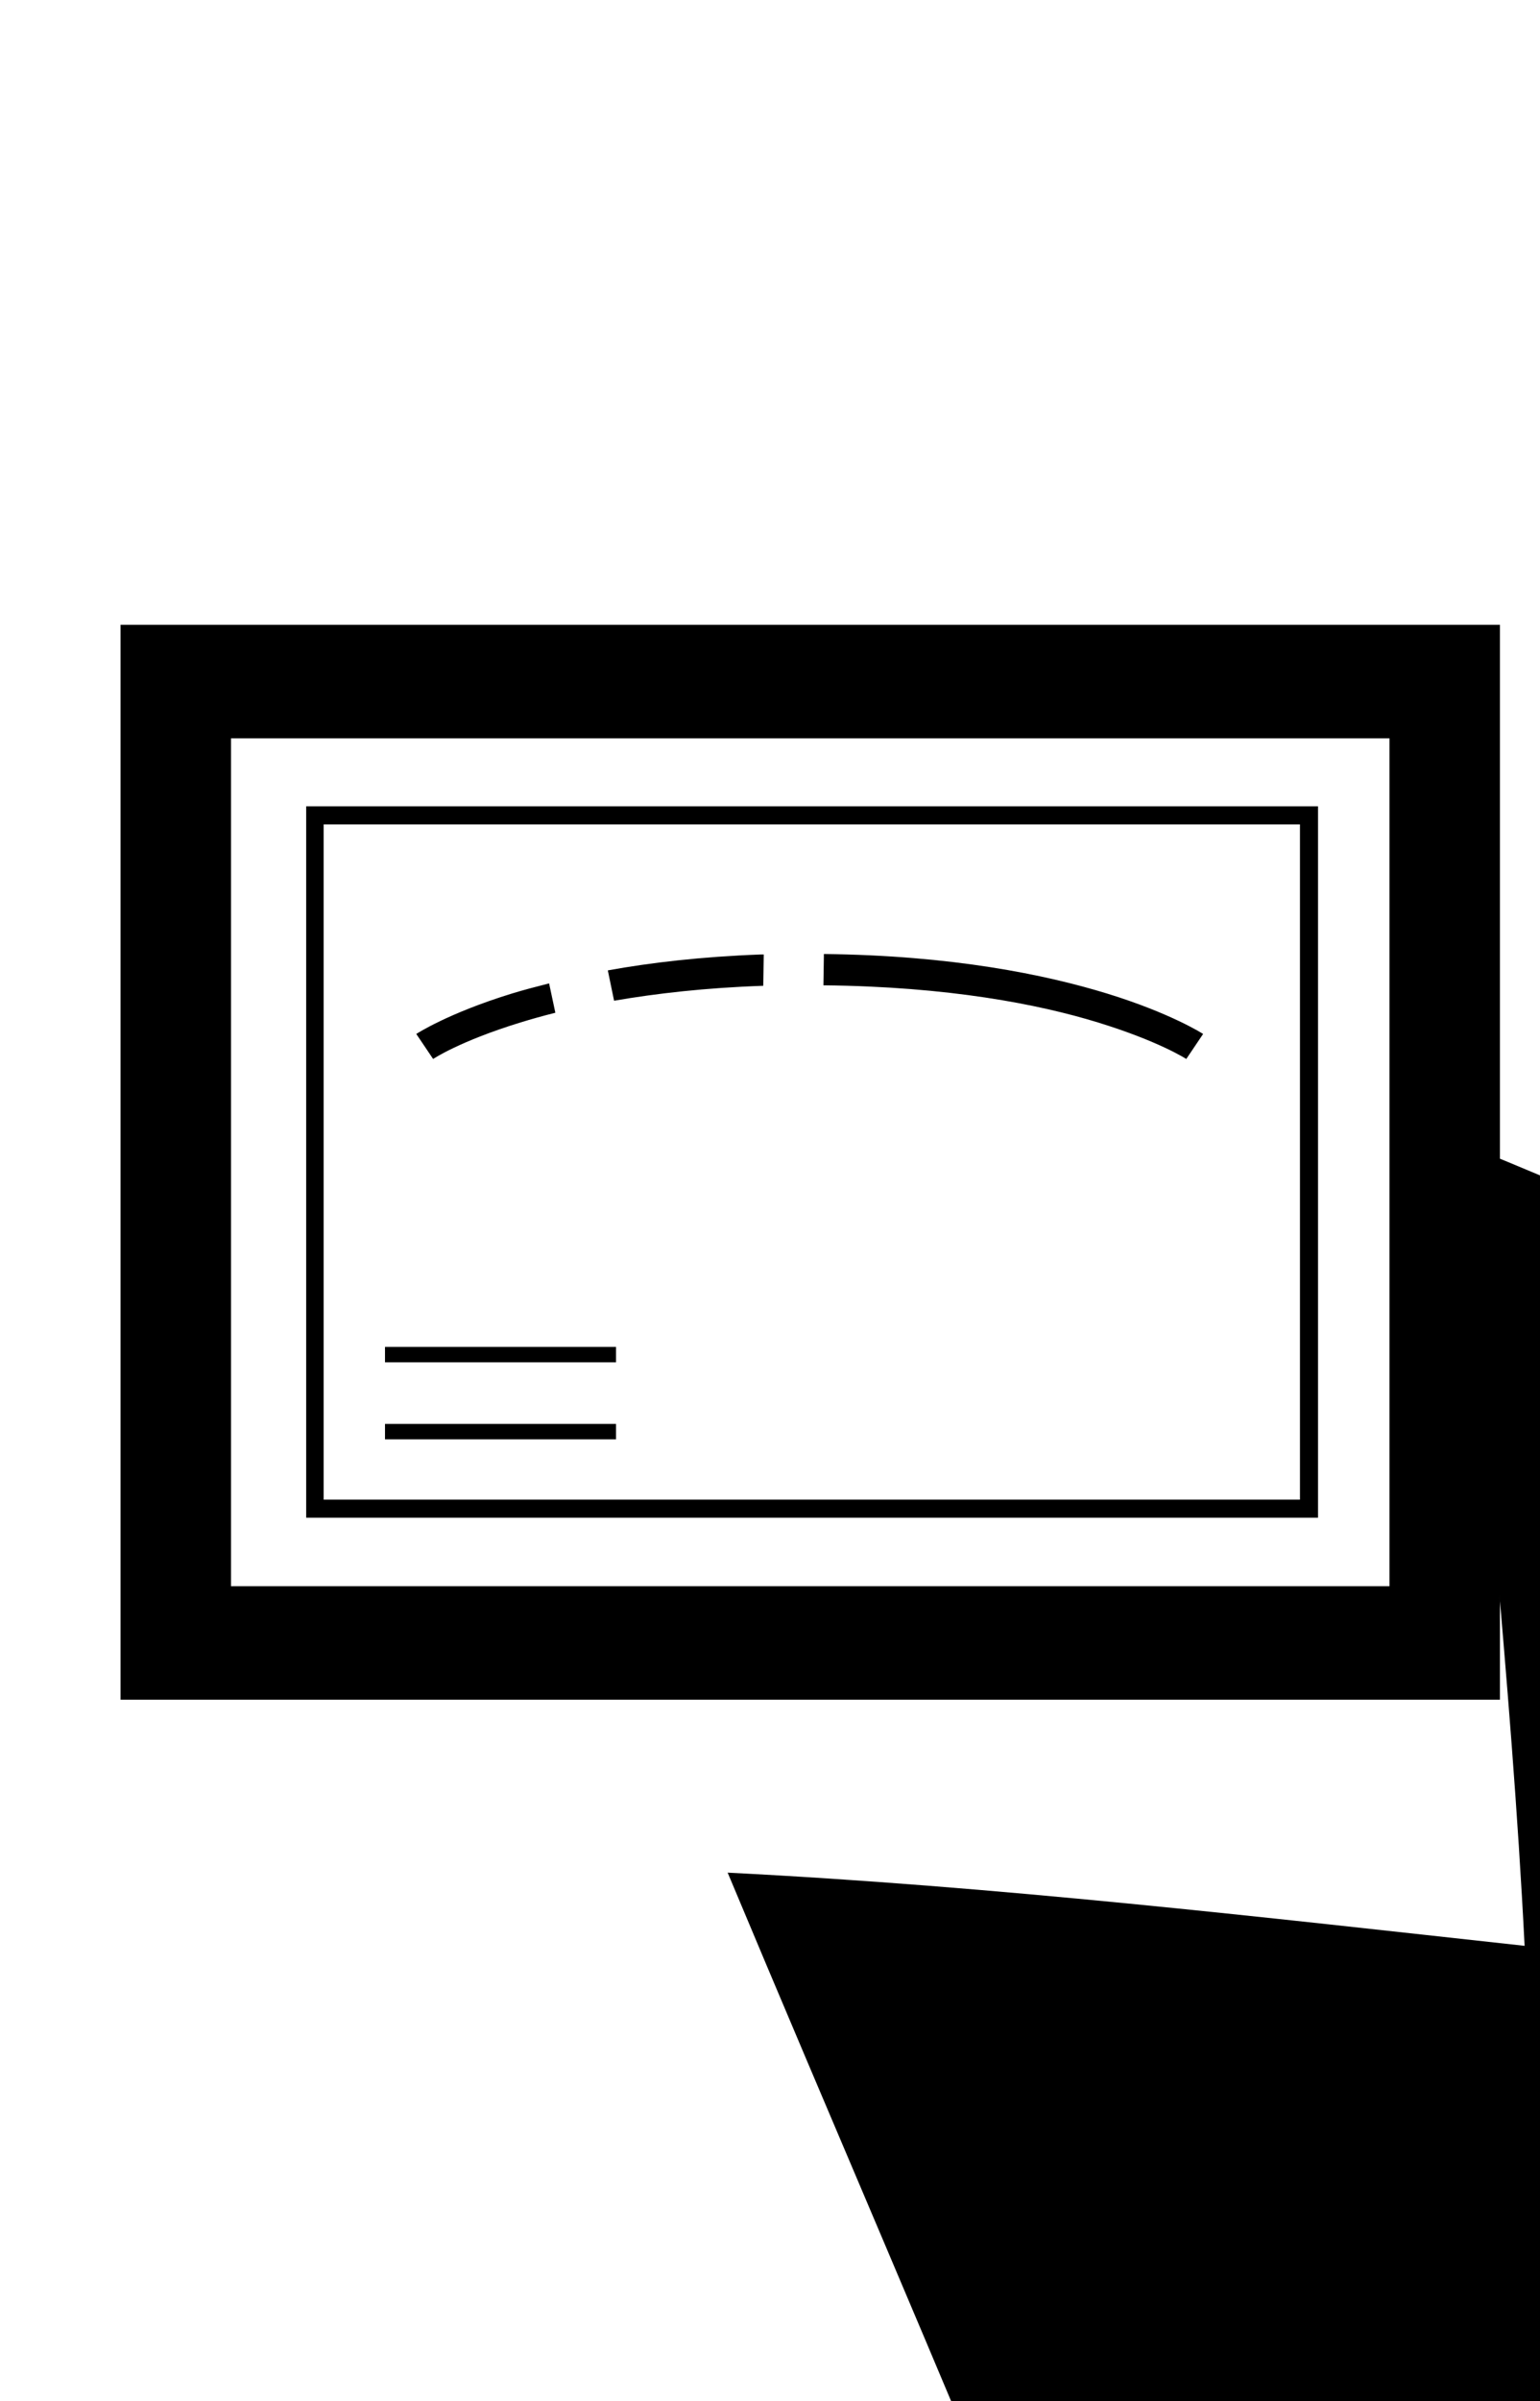 <?xml version="1.0" ?>
<svg xmlns="http://www.w3.org/2000/svg" xmlns:cc="http://creativecommons.org/ns#" xmlns:dc="http://purl.org/dc/elements/1.1/" xmlns:ev="http://www.w3.org/2001/xml-events" xmlns:inkscape="http://www.inkscape.org/namespaces/inkscape" xmlns:rdf="http://www.w3.org/1999/02/22-rdf-syntax-ns#" xmlns:sodipodi="http://sodipodi.sourceforge.net/DTD/sodipodi-0.dtd" xmlns:svg="http://www.w3.org/2000/svg" xmlns:xlink="http://www.w3.org/1999/xlink" baseProfile="full" height="600px" version="1.1" viewBox="0 0 80 80" width="385px" x="0px" y="0px">
	<defs/>
	<path d="M 6.261,10.105 L 6.261,13.053 L 6.261,62.972 L 6.261,65.919 L 9.131,65.919 L 75.05,65.919 L 77.919,65.919 L 77.919,62.972 L 77.919,13.053 L 77.919,10.105 L 75.05,10.105 L 9.131,10.105 L 6.261,10.105 L 6.261,10.105 M 12.0,16.0 L 72.18,16.0 L 72.18,60.025 L 12.0,60.025 L 12.0,16.0" display="inline" fill="#000000" fill-opacity="1" marker="none" overflow="visible" stroke="none" style="text-indent:0;text-transform:none;direction:ltr;block-progression:tb;baseline-shift:baseline;color:#000000;enable-background:accumulate;" visibility="visible"/>
	<path d="M 15.906,19.531 L 15.906,20.0 L 15.906,56.0 L 15.906,56.469 L 16.344,56.469 L 68.0,56.469 L 68.469,56.469 L 68.469,56.0 L 68.469,20.0 L 68.469,19.531 L 68.0,19.531 L 16.344,19.531 L 15.906,19.531 M 16.812,20.469 L 67.531,20.469 L 67.531,55.531 L 16.812,55.531 L 16.812,20.469" display="inline" fill="#000000" fill-opacity="1" marker="none" overflow="visible" stroke="none" style="text-indent:0;text-transform:none;direction:ltr;block-progression:tb;baseline-shift:baseline;color:#000000;enable-background:accumulate;" visibility="visible"/>
	<path d="M 155.4,39.7 C 162.2,27.6 169.4,15.7 176.7,3.9 C 183.8,16 190.7,28.3 198.4,40.1 C 208.4,30.2 219.3,21.4 229.7,12 C 232.5,25.8 235.7,39.5 238.9,53.3 C 251.6,47.8 264.4,42.3 277.2,37.0 C 276.6,50.9 274.8,64.8 273.8,78.7 C 287.6,77.2 301.4,76.0 315.2,74.9 C 309.9,87.9 304.2,100.7 298.8,113.6 C 312.4,116.4 325.9,119.5 339.4,122.5 C 330.8,133.5 321,143.4 312.6,154.6 C 324.3,161.7 336.2,168.6 348.1,175.6 C 336.3,183.2 324.1,190.2 312.1,197.4 C 321.4,207.7 330.4,218.2 339.5,228.7 C 326.1,232.3 312.4,235.1 298.9,238.2 C 304.2,251.2 310.2,263.9 315.2,277 C 301.4,275.6 287.6,274.5 273.9,273 C 274.7,287 276.1,300.9 277.2,314.9 C 264.4,309.4 251.7,303.7 238.8,298.7 C 237.4,305.1 234.9,311.9 237.6,318.3 C 259.9,385.3 282.4,452.2 305.1,519.1 C 286.9,508.6 269.4,497.1 251.3,486.6 C 241.9,504.5 233.1,522.7 223.2,540.3 C 221.9,536.3 220.9,532.2 219.9,528.1 C 206.1,467.6 191.5,407.2 177.8,346.7 C 176.9,346.7 176.0,346.7 175.2,346.7 C 164.3,394.2 153,441.6 142.0,489 C 137.9,505.8 134.7,522.8 129.8,539.3 C 119.9,521.7 111.3,503.5 101.8,485.7 C 83.7,496.3 66.2,507.7 48.1,518.2 C 71.1,451.7 92.5,384.7 115.3,318.2 C 117.4,311.8 115.8,305 114.2,298.7 C 101.2,303.7 88.5,309.5 75.7,314.9 C 76.6,300.9 78.3,287 79.1,272.9 C 65.3,274.3 51.6,275.5 37.8,277 C 43.1,264 48.9,251.2 54.1,238.2 C 40.7,235.1 27.1,232.3 13.7,228.9 C 22.5,218.1 32,207.8 41,197.2 C 28.8,190.3 16.8,183.2 4.9,175.6 C 17,168.6 28.7,161.3 40.9,154.6 C 32,143.7 22.1,133.7 13.6,122.5 C 27.1,119.6 40.6,116.4 54.1,113.6 C 48.8,100.7 43.2,87.8 37.8,74.9 C 51.7,75.6 65.5,77.2 79.2,78.7 C 78.5,64.8 76.9,50.9 75.9,37.0 C 88.7,42.2 101.3,48.2 114.3,52.9 C 117.3,39.3 120.7,25.8 123.3,12.1 C 134.0,21.3 144.1,31.2 155.4,39.7 M 171.5,62.5 C 138.3,63.6 106.1,80.9 87.1,108.1 C 65.8,137.1 61.1,177.0 73.4,210.7 C 81.8,234.9 99.8,255.4 121.9,268.2 C 153.0,286.1 193.0,286.9 225.3,271.3 C 243.0,262.9 257.8,249.0 268.8,232.8 C 293.2,195.8 292.2,143.8 266.0,108 C 245.2,77.9 207.9,60.3 171.5,62.5" fill="#000000" stroke="none"/>
	<path d="M 169.5,70.5 C 208.9,67.1 249.0,89.8 266.8,125.1 C 275.8,141.5 278.9,160.5 278.0,179.0 C 276.2,224.4 239.7,265.5 194.9,272.8 C 155.4,280.5 112.2,262.3 90.9,228.0 C 67.5,193.3 69.4,144.1 95.0,111.0 C 112.2,87.4 140.3,72.4 169.5,70.5" fill="#000000" stroke="none"/>
	<path d="M 53.5,34.0 L 53.469,36.031 C 61.598,36.114 67.449,37.261 71.281,38.438 C 75.258,39.658 77.031,40.812 77.031,40.812 L 78.125,39.188 C 78.125,39.188 76.043,37.842 71.875,36.562 C 67.86,35.33 61.807,34.09 53.5,34.0 M 49.375,34.031 C 45.543,34.173 42.266,34.556 39.469,35.062 L 39.875,37.031 C 42.599,36.561 45.816,36.19 49.562,36.062 L 49.594,34.031 C 49.523,34.034 49.445,34.029 49.375,34.031 M 35.656,35.906 C 34.796,36.124 33.977,36.339 33.25,36.562 C 29.082,37.842 27.031,39.188 27.031,39.188 L 28.125,40.812 C 28.125,40.812 29.836,39.658 33.812,38.438 C 34.491,38.229 35.254,38.014 36.062,37.812 L 35.656,35.906" display="inline" fill="#000000" fill-opacity="1" marker="none" overflow="visible" stroke="none" style="text-indent:0;text-transform:none;direction:ltr;block-progression:tb;baseline-shift:baseline;color:#000000;enable-background:accumulate;" transform="scale(0.8,0.8)" visibility="visible"/>
	<path d="M 20.0,47.6 L 20.0,48.4 L 32.0,48.4 L 32.0,47.6 L 20.0,47.6" display="inline" fill="#000000" fill-opacity="1" marker="none" overflow="visible" stroke="none" style="text-indent:0;text-transform:none;direction:ltr;block-progression:tb;baseline-shift:baseline;color:#000000;enable-background:accumulate;" visibility="visible"/>
	<path d="M 20.0,51.6 L 20.0,52.4 L 32.0,52.4 L 32.0,51.6 L 20.0,51.6" display="inline" fill="#000000" fill-opacity="1" marker="none" overflow="visible" stroke="none" style="text-indent:0;text-transform:none;direction:ltr;block-progression:tb;baseline-shift:baseline;color:#000000;enable-background:accumulate;" visibility="visible"/>
</svg>
